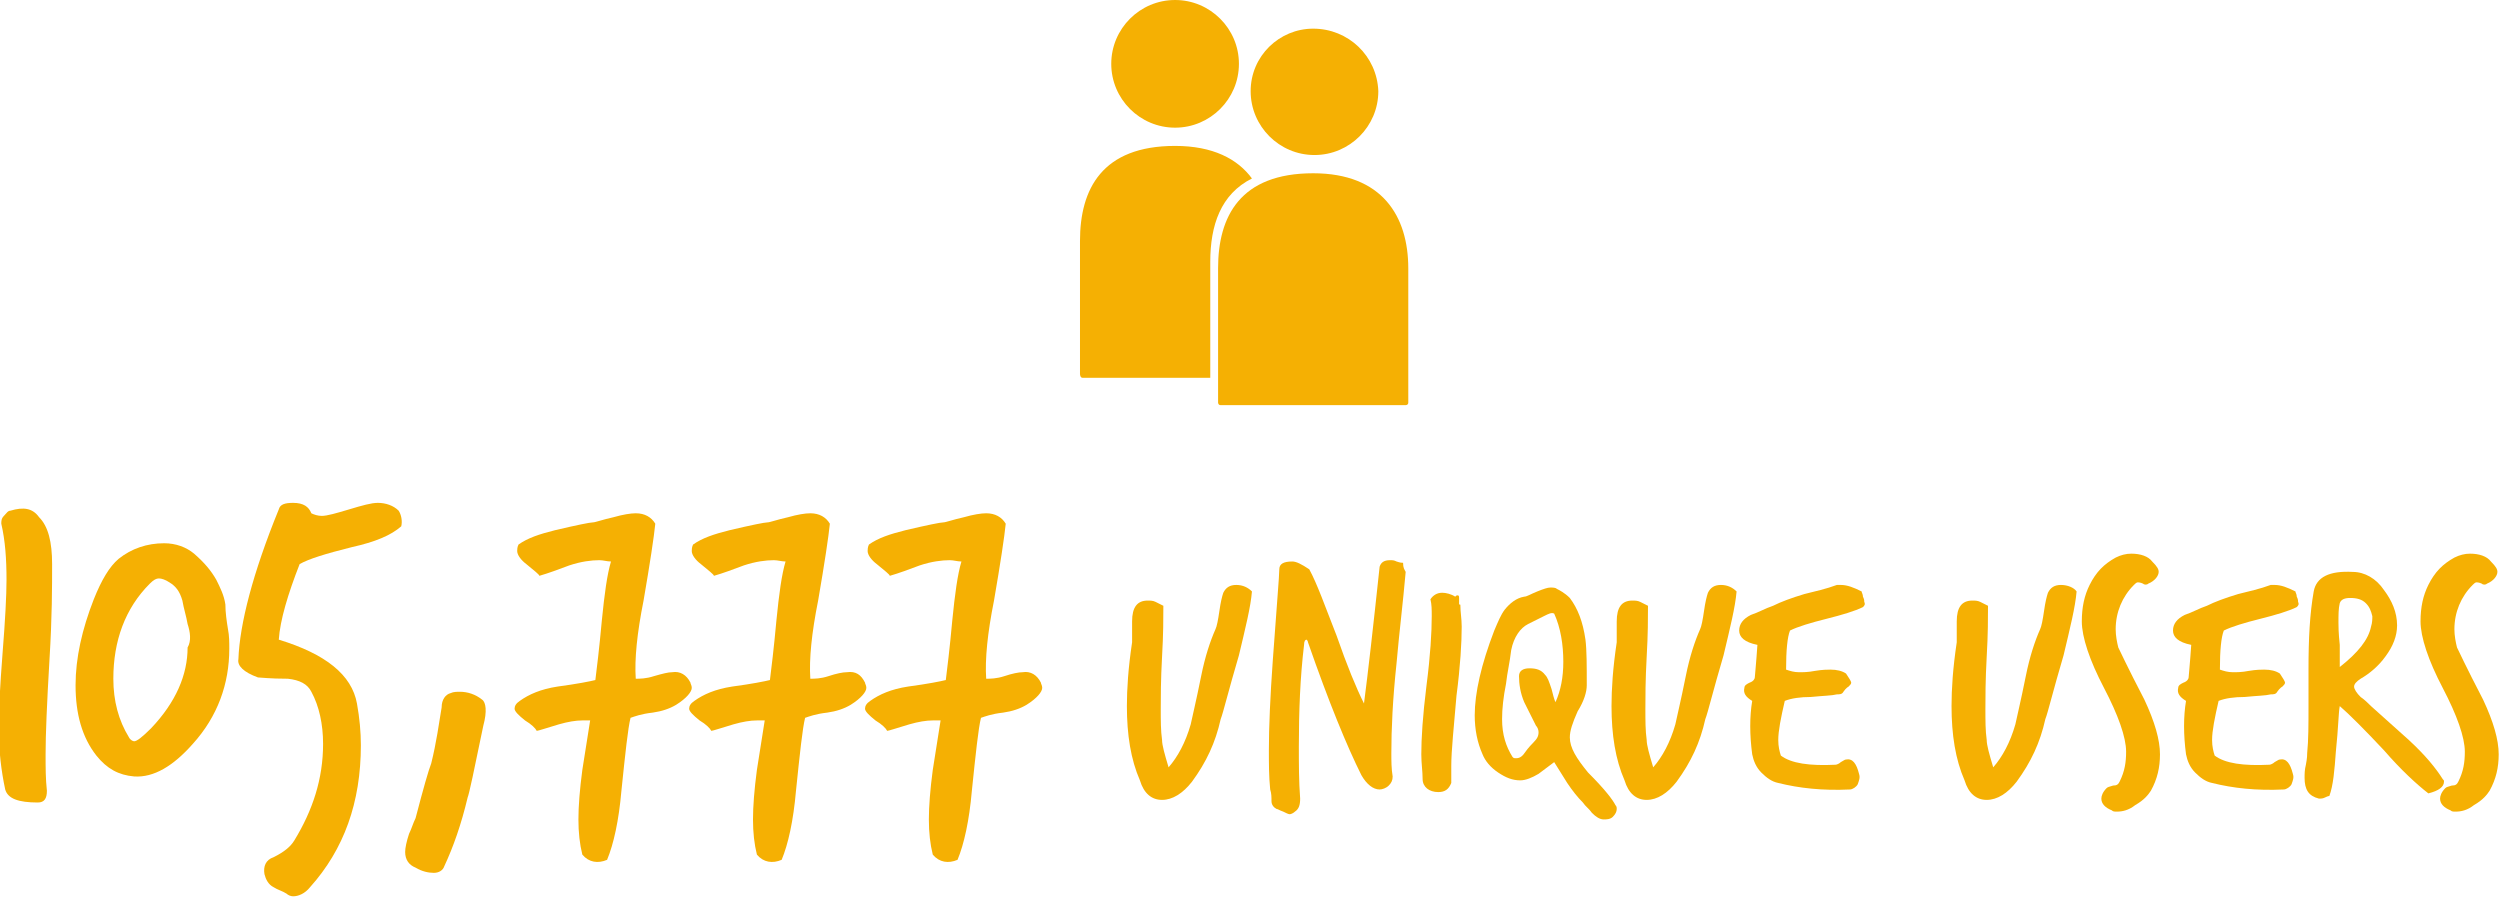 <!-- Generator: Adobe Illustrator 18.1.1, SVG Export Plug-In  -->
<svg version="1.1"
	 xmlns="http://www.w3.org/2000/svg" xmlns:xlink="http://www.w3.org/1999/xlink" xmlns:a="http://ns.adobe.com/AdobeSVGViewerExtensions/3.0/"
	 x="0px" y="0px" width="191.9px" height="68.9px" viewBox="0 0 191.9 68.9" enable-background="new 0 0 191.9 68.9"
	 xml:space="preserve">
<defs>
</defs>
<path fill="#F5B003" d="M4,43.3c0,1.7,0,4.1-0.2,7.3c-0.2,3.4-0.3,5.8-0.3,7.3c0,1,0,1.9,0.1,2.8c0,0.6-0.2,0.9-0.7,0.9
	c-1.5,0-2.3-0.3-2.5-1c-0.3-1.4-0.5-3-0.5-4.8c0-1.2,0.1-3.1,0.3-5.7c0.2-2.5,0.3-4.4,0.3-5.6c0-1.6-0.1-3-0.4-4.3
	c0-0.2,0-0.4,0.2-0.6c0.2-0.2,0.3-0.4,0.5-0.4c1-0.3,1.7-0.2,2.2,0.5C3.7,40.4,4,41.6,4,43.3z"/>
<path fill="#F5B003" d="M17.5,48.3c0.1,0.5,0.1,1,0.1,1.5c0,2.7-0.9,5.2-2.8,7.3c-1.5,1.7-3,2.6-4.5,2.5C9.1,59.5,8.2,59,7.4,58
	c-1.1-1.4-1.6-3.2-1.6-5.4c0-2.1,0.5-4.3,1.4-6.6c0.6-1.5,1.2-2.5,1.9-3.1c1-0.8,2.2-1.2,3.5-1.2c0.9,0,1.7,0.3,2.3,0.8
	c0.8,0.7,1.3,1.3,1.7,2c0.3,0.6,0.6,1.2,0.7,1.9C17.3,47,17.4,47.7,17.5,48.3z M14.4,47.9c-0.1-0.6-0.3-1.2-0.4-1.8
	c-0.2-0.7-0.5-1.1-1-1.4c-0.3-0.2-0.6-0.3-0.8-0.3c-0.2,0-0.4,0.1-0.7,0.4c-1.9,1.9-2.8,4.4-2.8,7.3c0,1.7,0.4,3.2,1.2,4.5
	c0.1,0.2,0.3,0.3,0.4,0.3c0.2,0,0.6-0.3,1.3-1c1.9-2,2.8-4.1,2.8-6.2C14.7,49.2,14.6,48.5,14.4,47.9z"/>
<path fill="#F5B003" d="M30.8,40.4C30,41.1,28.8,41.6,27,42c-2,0.5-3.3,0.9-4,1.3c-0.9,2.3-1.5,4.3-1.6,5.8c3.6,1.1,5.6,2.7,6,4.9
	c0.2,1.1,0.3,2.2,0.3,3.2c0,4.4-1.3,8-3.9,10.9c-0.4,0.5-0.9,0.7-1.3,0.7c-0.2,0-0.4-0.1-0.5-0.2c-0.3-0.2-0.7-0.3-1-0.5
	c-0.4-0.2-0.6-0.6-0.7-1c-0.1-0.6,0.1-1.1,0.7-1.3c0.8-0.4,1.3-0.8,1.6-1.3c1.4-2.3,2.2-4.7,2.2-7.4c0-1.5-0.3-2.9-0.9-4
	c-0.3-0.6-0.9-0.9-1.8-1C20.7,52.1,20,52,19.8,52c-1.1-0.4-1.6-0.9-1.5-1.4c0.1-2.7,1.1-6.6,3.1-11.5c0.1-0.4,0.5-0.5,1.1-0.5
	c0.8,0,1.2,0.3,1.4,0.8c0.2,0.1,0.5,0.2,0.8,0.2c0.4,0,1.1-0.2,2.1-0.5c1-0.3,1.7-0.5,2.2-0.5c0.6,0,1.2,0.2,1.6,0.6
	C30.8,39.5,30.9,40,30.8,40.4z"/>
<path fill="#F5B003" d="M37.1,55.7c-0.7,3.4-1.1,5.3-1.2,5.5c-0.5,2.1-1.1,3.8-1.8,5.3C34,66.8,33.7,67,33.3,67s-0.9-0.1-1.4-0.4
	c-0.5-0.2-0.8-0.6-0.8-1.2c0-0.3,0.1-0.8,0.3-1.4c0.2-0.4,0.3-0.8,0.5-1.2c0.6-2.3,1-3.7,1.2-4.2c0.4-1.6,0.6-3.1,0.8-4.3
	c0-0.6,0.3-1,0.7-1.1c0.2-0.1,0.5-0.1,0.7-0.1c0.6,0,1.2,0.2,1.7,0.6C37.3,53.9,37.4,54.6,37.1,55.7z"/>
<path fill="#F5B003" d="M53,52.4c0,0.1,0.1,0.2,0.1,0.4c0,0.3-0.4,0.8-1.2,1.3c-0.5,0.3-1.1,0.5-1.8,0.6c-0.9,0.1-1.4,0.3-1.7,0.4
	c-0.2,0.8-0.4,2.7-0.7,5.6c-0.2,2.3-0.6,4.1-1.1,5.3c-0.7,0.3-1.4,0.2-1.9-0.4c-0.2-0.8-0.3-1.7-0.3-2.7c0-1,0.1-2.3,0.3-3.8
	c0.2-1.3,0.4-2.5,0.6-3.8c-0.2,0-0.4,0-0.6,0c-0.5,0-1.1,0.1-1.8,0.3c-1,0.3-1.6,0.5-1.7,0.5c-0.1-0.2-0.4-0.5-0.9-0.8
	c-0.5-0.4-0.8-0.7-0.8-0.9c0-0.2,0.1-0.4,0.4-0.6c0.7-0.5,1.6-0.9,2.9-1.1c1.5-0.2,2.5-0.4,2.9-0.5c0.1-0.8,0.3-2.4,0.5-4.6
	c0.2-2,0.4-3.5,0.7-4.5c-0.3,0-0.6-0.1-0.9-0.1c-0.6,0-1.4,0.1-2.3,0.4c-0.8,0.3-1.6,0.6-2.3,0.8c0-0.1-0.4-0.4-1-0.9
	c-0.4-0.3-0.7-0.7-0.7-1c0-0.1,0-0.3,0.1-0.5c0.7-0.5,1.6-0.8,2.8-1.1c1.7-0.4,2.7-0.6,2.9-0.6c0.2,0,0.7-0.2,1.6-0.4
	c0.7-0.2,1.3-0.3,1.7-0.3c0.7,0,1.2,0.3,1.5,0.8c-0.1,1-0.4,3-0.9,5.9c-0.5,2.5-0.7,4.5-0.6,6c0.3,0,0.8,0,1.4-0.2
	c0.7-0.2,1.1-0.3,1.4-0.3C52.2,51.5,52.7,51.8,53,52.4z"/>
<path fill="#F5B003" d="M66.4,52.4c0,0.1,0.1,0.2,0.1,0.4c0,0.3-0.4,0.8-1.2,1.3c-0.5,0.3-1.1,0.5-1.8,0.6c-0.9,0.1-1.4,0.3-1.7,0.4
	c-0.2,0.8-0.4,2.7-0.7,5.6c-0.2,2.3-0.6,4.1-1.1,5.3c-0.7,0.3-1.4,0.2-1.9-0.4c-0.2-0.8-0.3-1.7-0.3-2.7c0-1,0.1-2.3,0.3-3.8
	c0.2-1.3,0.4-2.5,0.6-3.8c-0.2,0-0.4,0-0.6,0c-0.5,0-1.1,0.1-1.8,0.3c-1,0.3-1.6,0.5-1.7,0.5c-0.1-0.2-0.4-0.5-0.9-0.8
	c-0.5-0.4-0.8-0.7-0.8-0.9c0-0.2,0.1-0.4,0.4-0.6c0.7-0.5,1.6-0.9,2.9-1.1c1.5-0.2,2.5-0.4,2.9-0.5c0.1-0.8,0.3-2.4,0.5-4.6
	c0.2-2,0.4-3.5,0.7-4.5c-0.3,0-0.6-0.1-0.9-0.1c-0.6,0-1.4,0.1-2.3,0.4c-0.8,0.3-1.6,0.6-2.3,0.8c0-0.1-0.4-0.4-1-0.9
	c-0.4-0.3-0.7-0.7-0.7-1c0-0.1,0-0.3,0.1-0.5c0.7-0.5,1.6-0.8,2.8-1.1c1.7-0.4,2.7-0.6,2.9-0.6c0.2,0,0.7-0.2,1.6-0.4
	c0.7-0.2,1.3-0.3,1.7-0.3c0.7,0,1.2,0.3,1.5,0.8c-0.1,1-0.4,3-0.9,5.9c-0.5,2.5-0.7,4.5-0.6,6c0.3,0,0.8,0,1.4-0.2s1.1-0.3,1.4-0.3
	C65.7,51.5,66.1,51.8,66.4,52.4z"/>
<path fill="#F5B003" d="M79.9,52.4c0,0.1,0.1,0.2,0.1,0.4c0,0.3-0.4,0.8-1.2,1.3c-0.5,0.3-1.1,0.5-1.8,0.6c-0.9,0.1-1.4,0.3-1.7,0.4
	c-0.2,0.8-0.4,2.7-0.7,5.6c-0.2,2.3-0.6,4.1-1.1,5.3c-0.7,0.3-1.4,0.2-1.9-0.4c-0.2-0.8-0.3-1.7-0.3-2.7c0-1,0.1-2.3,0.3-3.8
	c0.2-1.3,0.4-2.5,0.6-3.8c-0.2,0-0.4,0-0.6,0c-0.5,0-1.1,0.1-1.8,0.3c-1,0.3-1.6,0.5-1.7,0.5c-0.1-0.2-0.4-0.5-0.9-0.8
	c-0.5-0.4-0.8-0.7-0.8-0.9c0-0.2,0.1-0.4,0.4-0.6c0.7-0.5,1.6-0.9,2.9-1.1c1.5-0.2,2.5-0.4,2.9-0.5c0.1-0.8,0.3-2.4,0.5-4.6
	c0.2-2,0.4-3.5,0.7-4.5c-0.3,0-0.6-0.1-0.9-0.1c-0.6,0-1.4,0.1-2.3,0.4c-0.8,0.3-1.6,0.6-2.3,0.8c0-0.1-0.4-0.4-1-0.9
	c-0.4-0.3-0.7-0.7-0.7-1c0-0.1,0-0.3,0.1-0.5c0.7-0.5,1.6-0.8,2.8-1.1c1.7-0.4,2.7-0.6,2.9-0.6c0.2,0,0.7-0.2,1.6-0.4
	c0.7-0.2,1.3-0.3,1.7-0.3c0.7,0,1.2,0.3,1.5,0.8c-0.1,1-0.4,3-0.9,5.9c-0.5,2.5-0.7,4.5-0.6,6c0.3,0,0.8,0,1.4-0.2s1.1-0.3,1.4-0.3
	C79.1,51.5,79.6,51.8,79.9,52.4z"/>
<path fill="#F5B003" d="M96.1,45.4c-0.1,1.2-0.5,2.8-1,4.9c-0.8,2.7-1.2,4.4-1.4,4.9c-0.4,1.8-1.1,3.3-2.2,4.8
	c-0.7,0.9-1.5,1.4-2.3,1.4c-0.8,0-1.4-0.5-1.7-1.5c-0.7-1.6-1-3.5-1-5.7c0-1.3,0.1-2.9,0.4-4.9c0,0.2,0-0.4,0-1.6
	c0-1.1,0.4-1.6,1.2-1.6c0.2,0,0.4,0,0.6,0.1c0.2,0.1,0.4,0.2,0.6,0.3c0,0.9,0,2.2-0.1,3.9c-0.1,1.8-0.1,3.2-0.1,4
	c0,0.9,0,1.7,0.1,2.4c0,0.4,0.2,1.1,0.5,2.1c0.7-0.8,1.3-1.9,1.7-3.3c0.1-0.5,0.4-1.7,0.8-3.7c0.3-1.5,0.7-2.7,1.1-3.6
	c0.1-0.2,0.2-0.7,0.3-1.4c0.1-0.7,0.2-1.1,0.3-1.4c0.2-0.4,0.5-0.6,1-0.6C95.4,44.9,95.8,45.1,96.1,45.4z"/>
<path fill="#F5B003" d="M107.9,43.9c-0.2,2.3-0.5,4.7-0.7,7c-0.3,2.8-0.4,5.1-0.4,6.9c0,0.6,0,1.2,0.1,1.8c0,0.3-0.1,0.5-0.3,0.7
	c-0.2,0.2-0.5,0.3-0.7,0.3c-0.5,0-1-0.4-1.4-1.1c-1.1-2.2-2.5-5.6-4.1-10.2c0-0.1-0.1-0.2-0.1-0.2c-0.1,0-0.2,0.1-0.2,0.4
	c-0.3,2.5-0.4,5.1-0.4,7.8c0,1.3,0,2.7,0.1,4c0,0.5-0.1,0.8-0.4,1c-0.1,0.1-0.3,0.2-0.4,0.2c-0.1,0-0.3-0.1-0.5-0.2
	c-0.3-0.1-0.4-0.2-0.5-0.2c-0.2-0.1-0.4-0.3-0.4-0.6c0-0.3,0-0.6-0.1-0.9c-0.1-1-0.1-2-0.1-3c0-1.8,0.1-4.1,0.3-6.9
	c0.3-4.2,0.5-6.5,0.5-7c0-0.4,0.3-0.6,1-0.6c0.3,0,0.7,0.2,1.3,0.6c0.6,1.1,1.2,2.8,2.1,5.1c0.8,2.3,1.5,4,2.1,5.2
	c0.3-2.3,0.7-5.8,1.2-10.5c0.1-0.3,0.3-0.5,0.8-0.5c0.2,0,0.3,0,0.5,0.1c0.3,0.1,0.4,0.1,0.5,0.1C107.7,43.6,107.8,43.7,107.9,43.9z
	"/>
<path fill="#F5B003" d="M112.1,46.5c0,0.5,0.1,1,0.1,1.6c0,1.2-0.1,3-0.4,5.3c-0.2,2.4-0.4,4.2-0.4,5.4c0,0.5,0,0.9,0,1.3
	c-0.2,0.5-0.5,0.7-1,0.7c-0.7,0-1.2-0.4-1.2-1s-0.1-1.2-0.1-1.9c0-1.2,0.1-2.9,0.4-5.3c0.3-2.3,0.4-4.1,0.4-5.3c0-0.5,0-0.9-0.1-1.3
	c0.2-0.3,0.5-0.5,0.9-0.5c0.3,0,0.7,0.1,1,0.3c0.1-0.1,0.1-0.1,0.2-0.1c0.1,0,0.1,0.1,0.1,0.3c0,0.2,0,0.3,0,0.4
	C112.1,46.4,112.1,46.4,112.1,46.5z"/>
<path fill="#F5B003" d="M124,61.8c0.1,0.1,0.1,0.2,0.1,0.3c0,0.2-0.1,0.4-0.3,0.6c-0.2,0.2-0.5,0.2-0.7,0.2c-0.3,0-0.6-0.2-0.9-0.5
	c-0.2-0.3-0.5-0.5-0.7-0.8c-0.4-0.4-0.8-0.9-1.2-1.5c-0.3-0.5-0.7-1.1-1-1.6c-0.4,0.3-0.8,0.6-1.2,0.9c-0.5,0.3-1,0.5-1.4,0.5
	c-0.6,0-1.1-0.2-1.7-0.6c-0.6-0.4-1-0.9-1.2-1.4c-0.4-0.9-0.6-1.9-0.6-3c0-1.7,0.5-3.9,1.5-6.5c0.3-0.7,0.5-1.2,0.8-1.6
	c0.4-0.5,0.9-0.9,1.5-1c0.2,0,0.5-0.2,1-0.4c0.5-0.2,0.8-0.3,1-0.3c0.2,0,0.4,0,0.5,0.1c0.2,0.1,0.6,0.3,1,0.7
	c0.6,0.8,1,1.8,1.2,3.2c0.1,0.8,0.1,2,0.1,3.5c0,0.5-0.2,1.2-0.7,2c-0.4,0.9-0.6,1.5-0.6,2c0,0.8,0.5,1.6,1.4,2.7
	C123.2,60.6,123.8,61.4,124,61.8z M119.4,53.9c0.4-0.9,0.6-1.9,0.6-3.1c0-1.3-0.2-2.6-0.7-3.7c-0.2-0.1-0.4,0-0.8,0.2
	c-0.4,0.2-0.8,0.4-1.2,0.6c-0.6,0.3-1.1,1-1.3,2c-0.1,0.9-0.3,1.7-0.4,2.6c-0.2,1-0.3,1.9-0.3,2.7c0,1.2,0.3,2.1,0.8,2.9
	c0.1,0.1,0.1,0.1,0.3,0.1c0.3,0,0.5-0.2,0.7-0.5c0,0,0.2-0.3,0.6-0.7c0.3-0.3,0.4-0.5,0.4-0.8c0-0.2-0.1-0.4-0.2-0.5
	c-0.6-1.2-0.9-1.8-0.9-1.8c-0.3-0.7-0.4-1.4-0.4-2c0-0.4,0.3-0.6,0.8-0.6c0.5,0,0.9,0.1,1.2,0.5c0.2,0.2,0.3,0.5,0.5,1.1
	C119.2,53.3,119.3,53.7,119.4,53.9z"/>
<path fill="#F5B003" d="M133.3,45.4c-0.1,1.2-0.5,2.8-1,4.9c-0.8,2.7-1.2,4.4-1.4,4.9c-0.4,1.8-1.1,3.3-2.2,4.8
	c-0.7,0.9-1.5,1.4-2.3,1.4c-0.8,0-1.4-0.5-1.7-1.5c-0.7-1.6-1-3.5-1-5.7c0-1.3,0.1-2.9,0.4-4.9c0,0.2,0-0.4,0-1.6
	c0-1.1,0.4-1.6,1.2-1.6c0.2,0,0.4,0,0.6,0.1c0.2,0.1,0.4,0.2,0.6,0.3c0,0.9,0,2.2-0.1,3.9c-0.1,1.8-0.1,3.2-0.1,4
	c0,0.9,0,1.7,0.1,2.4c0,0.4,0.2,1.1,0.5,2.1c0.7-0.8,1.3-1.9,1.7-3.3c0.1-0.5,0.4-1.7,0.8-3.7c0.3-1.5,0.7-2.7,1.1-3.6
	c0.1-0.2,0.2-0.7,0.3-1.4c0.1-0.7,0.2-1.1,0.3-1.4c0.2-0.4,0.5-0.6,1-0.6C132.6,44.9,133,45.1,133.3,45.4z"/>
<path fill="#F5B003" d="M143,46.6c-0.6,0.3-1.6,0.6-2.8,0.9c-1.2,0.3-2.2,0.6-2.8,0.9c-0.2,0.5-0.3,1.5-0.3,3c0.3,0.1,0.6,0.2,1,0.2
	c0.3,0,0.7,0,1.2-0.1c0.6-0.1,1-0.1,1.2-0.1c0.5,0,0.9,0.1,1.2,0.3c0.2,0.3,0.4,0.6,0.4,0.7c0,0.1-0.1,0.2-0.2,0.3
	c0,0-0.2,0.1-0.4,0.4c-0.1,0.2-0.3,0.2-0.5,0.2c-0.4,0.1-1,0.1-2,0.2c-0.8,0-1.5,0.1-2,0.3c-0.3,1.3-0.5,2.3-0.5,3
	c0,0.5,0.1,0.9,0.2,1.2c0.8,0.6,2.2,0.8,4.2,0.7c0.1,0,0.3-0.1,0.4-0.2c0.2-0.1,0.3-0.2,0.4-0.2c0.5-0.1,0.8,0.3,1,1.1
	c0.1,0.3,0,0.5-0.1,0.8c-0.1,0.2-0.4,0.4-0.6,0.4c-2.1,0.1-3.9-0.1-5.5-0.5c-0.5-0.1-0.9-0.4-1.3-0.8c-0.4-0.4-0.6-0.9-0.7-1.4
	c-0.2-1.5-0.2-2.9,0-4.1c-0.5-0.3-0.7-0.6-0.6-1c0-0.2,0.2-0.3,0.4-0.4c0.3-0.1,0.4-0.3,0.4-0.4c0-0.1,0.1-1,0.2-2.5
	c-1-0.2-1.4-0.6-1.4-1.1c0-0.5,0.3-0.9,0.9-1.2c0.6-0.2,1.1-0.5,1.7-0.7c0.6-0.3,1.4-0.6,2.4-0.9c0.8-0.2,1.7-0.4,2.5-0.7
	c0.1,0,0.2,0,0.3,0c0.5,0,1,0.2,1.6,0.5c0,0.1,0.1,0.2,0.1,0.4c0.1,0.2,0.1,0.3,0.1,0.4C143.2,46.4,143.1,46.5,143,46.6z"/>
<path fill="#F5B003" d="M159.4,45.4c-0.1,1.2-0.5,2.8-1,4.9c-0.8,2.7-1.2,4.4-1.4,4.9c-0.4,1.8-1.1,3.3-2.2,4.8
	c-0.7,0.9-1.5,1.4-2.3,1.4c-0.8,0-1.4-0.5-1.7-1.5c-0.7-1.6-1-3.5-1-5.7c0-1.3,0.1-2.9,0.4-4.9c0,0.2,0-0.4,0-1.6
	c0-1.1,0.4-1.6,1.2-1.6c0.2,0,0.4,0,0.6,0.1c0.2,0.1,0.4,0.2,0.6,0.3c0,0.9,0,2.2-0.1,3.9c-0.1,1.8-0.1,3.2-0.1,4
	c0,0.9,0,1.7,0.1,2.4c0,0.4,0.2,1.1,0.5,2.1c0.7-0.8,1.3-1.9,1.7-3.3c0.1-0.5,0.4-1.7,0.8-3.7c0.3-1.5,0.7-2.7,1.1-3.6
	c0.1-0.2,0.2-0.7,0.3-1.4c0.1-0.7,0.2-1.1,0.3-1.4c0.2-0.4,0.5-0.6,1-0.6C158.7,44.9,159.2,45.1,159.4,45.4z"/>
<path fill="#F5B003" d="M165.7,43.9c0,0.3-0.3,0.7-0.8,0.9c-0.1,0.1-0.3,0.1-0.4,0c-0.2-0.1-0.4-0.1-0.4-0.1c-0.1,0-0.2,0.1-0.3,0.2
	c-0.9,0.9-1.4,2.1-1.4,3.4c0,0.5,0.1,1,0.2,1.4c0.1,0.2,0.7,1.5,2,4c0.8,1.7,1.2,3.1,1.2,4.2c0,1-0.2,1.9-0.7,2.8
	c-0.2,0.3-0.5,0.7-1.2,1.1c-0.5,0.4-1,0.5-1.4,0.5c-0.2,0-0.3,0-0.4-0.1c-0.5-0.2-0.8-0.5-0.8-0.9c0-0.2,0.1-0.5,0.4-0.8
	c0.1-0.1,0.2-0.1,0.5-0.2c0.3,0,0.4-0.1,0.5-0.3c0.4-0.8,0.5-1.5,0.5-2.3c0-1.1-0.6-2.8-1.7-4.9c-1.1-2.1-1.7-3.9-1.7-5.1
	c0-1.1,0.2-2,0.6-2.8c0.5-1,1.1-1.6,2-2.1c0.4-0.2,0.8-0.3,1.2-0.3c0.7,0,1.3,0.2,1.6,0.6C165.6,43.5,165.7,43.7,165.7,43.9z"/>
<path fill="#F5B003" d="M176.3,46.6c-0.6,0.3-1.6,0.6-2.8,0.9c-1.2,0.3-2.2,0.6-2.8,0.9c-0.2,0.5-0.3,1.5-0.3,3
	c0.3,0.1,0.6,0.2,1,0.2c0.3,0,0.7,0,1.2-0.1c0.6-0.1,1-0.1,1.2-0.1c0.5,0,0.9,0.1,1.2,0.3c0.2,0.3,0.4,0.6,0.4,0.7
	c0,0.1-0.1,0.2-0.2,0.3c0,0-0.2,0.1-0.4,0.4c-0.1,0.2-0.3,0.2-0.5,0.2c-0.4,0.1-1,0.1-2,0.2c-0.8,0-1.5,0.1-2,0.3
	c-0.3,1.3-0.5,2.3-0.5,3c0,0.5,0.1,0.9,0.2,1.2c0.8,0.6,2.2,0.8,4.2,0.7c0.1,0,0.3-0.1,0.4-0.2c0.2-0.1,0.3-0.2,0.4-0.2
	c0.5-0.1,0.8,0.3,1,1.1c0.1,0.3,0,0.5-0.1,0.8c-0.1,0.2-0.4,0.4-0.6,0.4c-2.1,0.1-3.9-0.1-5.5-0.5c-0.5-0.1-0.9-0.4-1.3-0.8
	c-0.4-0.4-0.6-0.9-0.7-1.4c-0.2-1.5-0.2-2.9,0-4.1c-0.5-0.3-0.7-0.6-0.6-1c0-0.2,0.2-0.3,0.4-0.4c0.3-0.1,0.4-0.3,0.4-0.4
	c0-0.1,0.1-1,0.2-2.5c-1-0.2-1.4-0.6-1.4-1.1c0-0.5,0.3-0.9,0.9-1.2c0.6-0.2,1.1-0.5,1.7-0.7c0.6-0.3,1.4-0.6,2.4-0.9
	c0.8-0.2,1.7-0.4,2.5-0.7c0.1,0,0.2,0,0.3,0c0.5,0,1,0.2,1.6,0.5c0,0.1,0.1,0.2,0.1,0.4c0.1,0.2,0.1,0.3,0.1,0.4
	C176.5,46.4,176.4,46.5,176.3,46.6z"/>
<path fill="#F5B003" d="M187.5,59.8c0.1,0.1,0.1,0.1,0.1,0.2c0,0.4-0.4,0.7-1.2,0.9c-0.9-0.7-2.1-1.8-3.4-3.3
	c-1.5-1.6-2.7-2.8-3.4-3.4c-0.1,0.5-0.1,1.6-0.3,3.5c-0.1,1.4-0.2,2.6-0.5,3.4c0,0-0.1,0-0.3,0.1c-0.2,0.1-0.3,0.1-0.5,0.1
	c-0.8-0.2-1.1-0.7-1.1-1.6c0-0.3,0-0.6,0.1-1c0.1-0.5,0.1-0.8,0.1-0.9c0.1-1,0.1-2.2,0.1-3.6v-2.8c0-2.4,0.1-4.3,0.4-6
	c0.2-1.1,1.2-1.6,3-1.5c0.9,0,1.8,0.5,2.4,1.4c0.6,0.8,1,1.7,1,2.7c0,0.8-0.3,1.6-0.9,2.4c-0.5,0.7-1.2,1.3-1.9,1.7
	c-0.3,0.2-0.5,0.4-0.5,0.6c0,0.2,0.2,0.5,0.5,0.8c0.3,0.2,0.6,0.5,0.8,0.7c0,0,1,0.9,2.9,2.6C186.2,58,187,59,187.5,59.8z M182,48.1
	c0.1-0.3,0.1-0.6,0.1-0.8c-0.1-0.4-0.2-0.7-0.5-1c-0.3-0.3-0.7-0.4-1.2-0.4c-0.4,0-0.7,0.1-0.8,0.4c-0.1,0.4-0.1,0.9-0.1,1.5
	c0,0.2,0,0.8,0.1,1.7c0,0.7,0,1.3,0,1.7C181,50.1,181.8,49.1,182,48.1z"/>
<path fill="#F5B003" d="M191.7,43.9c0,0.3-0.3,0.7-0.8,0.9c-0.1,0.1-0.3,0.1-0.4,0c-0.2-0.1-0.4-0.1-0.4-0.1c-0.1,0-0.2,0.1-0.3,0.2
	c-0.9,0.9-1.4,2.1-1.4,3.4c0,0.5,0.1,1,0.2,1.4c0.1,0.2,0.7,1.5,2,4c0.8,1.7,1.2,3.1,1.2,4.2c0,1-0.2,1.9-0.7,2.8
	c-0.2,0.3-0.5,0.7-1.2,1.1c-0.5,0.4-1,0.5-1.4,0.5c-0.2,0-0.3,0-0.4-0.1c-0.5-0.2-0.8-0.5-0.8-0.9c0-0.2,0.1-0.5,0.4-0.8
	c0.1-0.1,0.2-0.1,0.5-0.2c0.3,0,0.4-0.1,0.5-0.3c0.4-0.8,0.5-1.5,0.5-2.3c0-1.1-0.6-2.8-1.7-4.9c-1.1-2.1-1.7-3.9-1.7-5.1
	c0-1.1,0.2-2,0.6-2.8c0.5-1,1.1-1.6,2-2.1c0.4-0.2,0.8-0.3,1.2-0.3c0.7,0,1.3,0.2,1.6,0.6C191.6,43.5,191.7,43.7,191.7,43.9z"/>
<g>
	<path fill="#F5B003" d="M90.2,0c-2.7,0-4.9,2.2-4.9,4.9c0,2.7,2.2,4.9,4.9,4.9c2.7,0,4.9-2.2,4.9-4.9C95.1,2.2,92.9,0,90.2,0z"/>
	<path fill="#F5B003" d="M92.9,20.1c0-2.8,0.8-5.2,3.2-6.4c-1.1-1.5-3-2.5-5.9-2.5c-5.6,0-7.3,3.3-7.3,7.3l0,10.2c0,0,0,0.3,0.2,0.3
		h9.8L92.9,20.1z"/>
	<path fill="#F5B003" d="M100.8,2.2C98.2,2.2,96,4.3,96,7c0,2.7,2.2,4.9,4.9,4.9c2.7,0,4.9-2.2,4.9-4.9
		C105.7,4.3,103.5,2.2,100.8,2.2z"/>
	<path fill="#F5B003" d="M108.1,30.9l0-10.3c0-4-2-7.3-7.3-7.3c-5.6,0-7.3,3.3-7.3,7.3l0,10.3c0,0,0,0.2,0.2,0.2h14.2
		C107.9,31.1,108.1,31.1,108.1,30.9z"/>
</g>
</svg>
